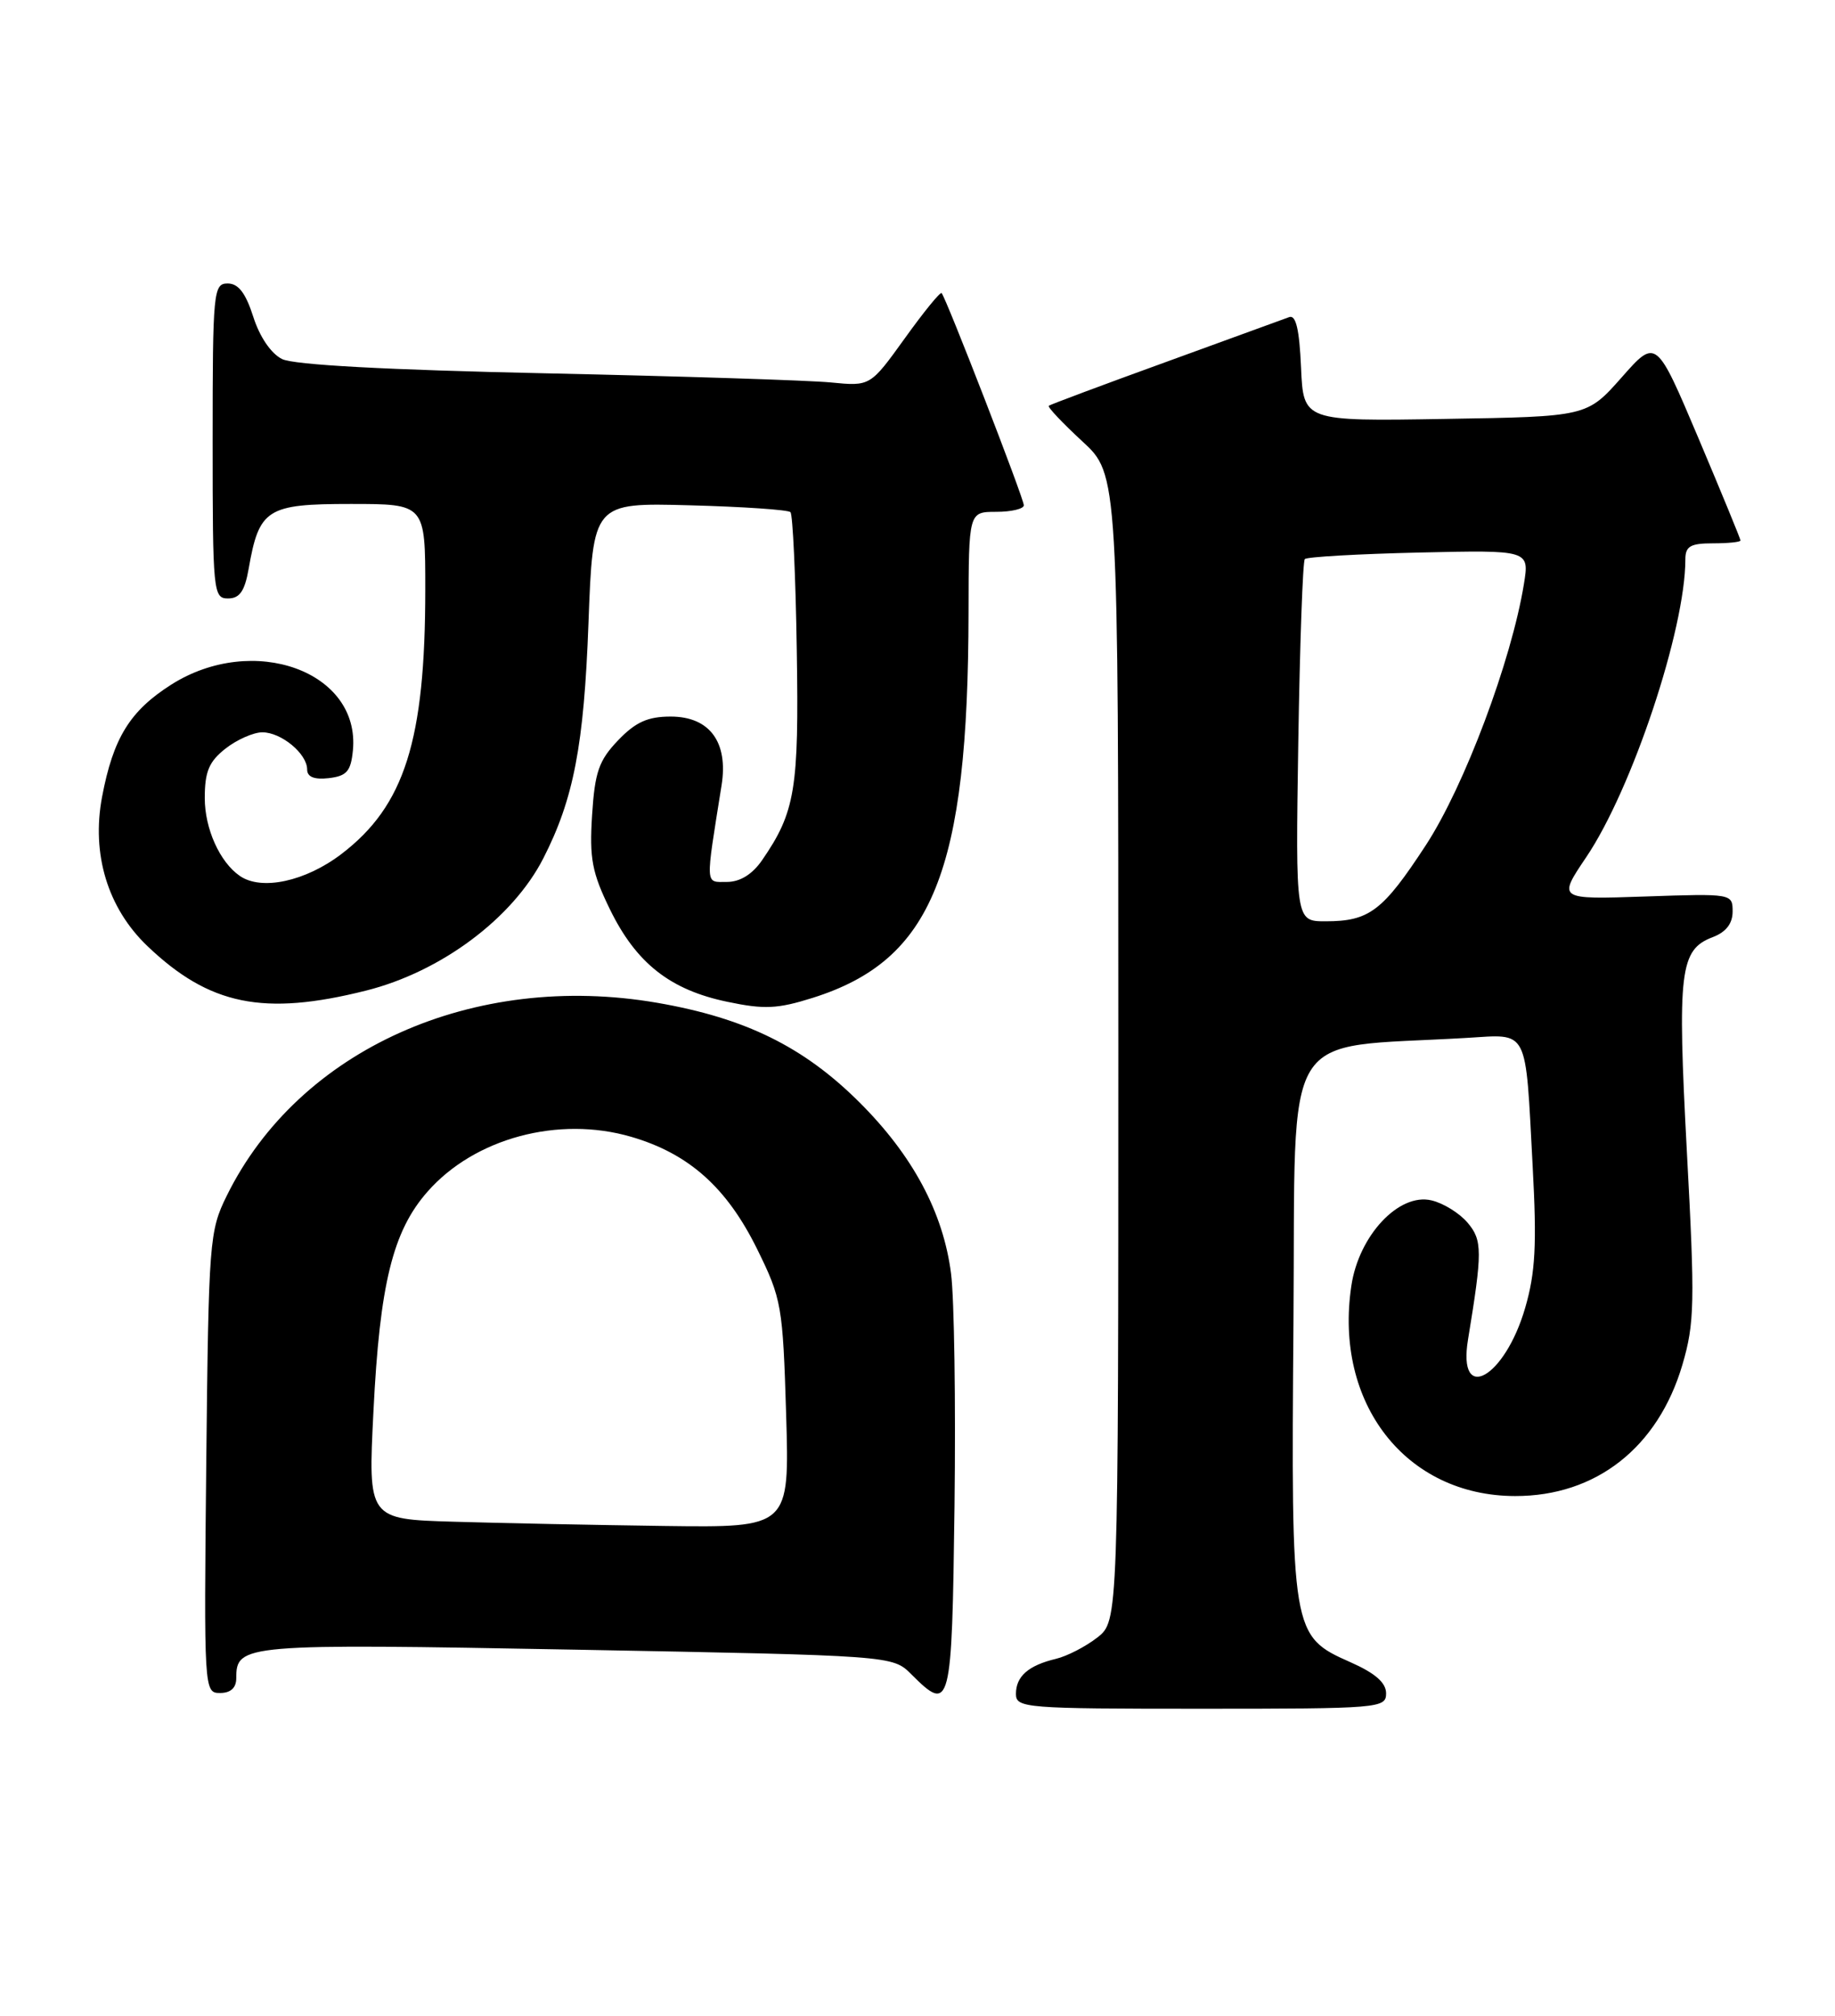 <?xml version="1.0" encoding="UTF-8" standalone="no"?>
<!DOCTYPE svg PUBLIC "-//W3C//DTD SVG 1.1//EN" "http://www.w3.org/Graphics/SVG/1.1/DTD/svg11.dtd" >
<svg xmlns="http://www.w3.org/2000/svg" xmlns:xlink="http://www.w3.org/1999/xlink" version="1.1" viewBox="0 0 233 256">
 <g >
 <path fill="currentColor"
d=" M 176.00 215.05 C 176.00 213.69 174.61 212.48 171.47 211.09 C 163.99 207.78 163.93 207.41 164.24 167.75 C 164.53 129.63 162.34 133.21 186.19 131.81 C 194.20 131.34 193.66 130.31 194.61 148.09 C 195.15 158.07 194.96 161.62 193.66 166.09 C 191.07 175.02 185.05 178.37 186.40 170.13 C 188.24 158.93 188.24 157.51 186.35 155.28 C 185.33 154.07 183.27 152.79 181.76 152.44 C 177.64 151.46 172.54 156.89 171.59 163.28 C 169.35 178.22 178.50 189.97 192.38 189.99 C 202.65 190.01 210.52 183.83 213.62 173.33 C 215.17 168.05 215.23 165.49 214.19 146.24 C 212.97 123.30 213.29 120.60 217.48 119.01 C 219.16 118.37 220.00 117.29 220.00 115.76 C 220.00 113.49 219.91 113.47 208.90 113.85 C 197.79 114.23 197.79 114.23 201.41 108.86 C 207.23 100.24 214.00 79.91 214.00 71.04 C 214.00 69.37 214.64 69.00 217.50 69.00 C 219.43 69.00 221.00 68.84 221.00 68.64 C 221.00 68.44 218.59 62.58 215.65 55.62 C 210.29 42.96 210.29 42.96 205.90 47.94 C 201.50 52.91 201.50 52.91 183.50 53.20 C 165.50 53.50 165.50 53.50 165.20 46.66 C 164.99 41.85 164.55 39.96 163.70 40.27 C 163.04 40.52 155.97 43.09 148.00 45.99 C 140.03 48.88 133.35 51.38 133.17 51.53 C 132.99 51.69 134.91 53.72 137.42 56.04 C 142.00 60.25 142.00 60.25 142.00 133.05 C 142.00 205.85 142.00 205.85 139.34 207.95 C 137.87 209.10 135.51 210.32 134.09 210.66 C 130.58 211.50 129.00 212.88 129.00 215.12 C 129.00 216.91 130.18 217.00 152.50 217.00 C 175.15 217.00 176.00 216.93 176.00 215.05 Z  M 30.00 213.12 C 30.00 208.79 30.83 208.72 73.17 209.50 C 113.34 210.25 113.34 210.25 115.71 212.62 C 120.71 217.62 120.87 216.97 121.20 191.25 C 121.36 178.19 121.17 164.91 120.76 161.74 C 119.77 153.97 115.90 146.74 109.13 139.99 C 102.06 132.94 94.63 129.28 83.45 127.35 C 60.15 123.33 37.94 133.28 28.80 151.84 C 26.58 156.33 26.49 157.58 26.19 185.75 C 25.89 214.70 25.91 215.00 27.94 215.00 C 29.29 215.00 30.00 214.35 30.00 213.12 Z  M 46.48 125.80 C 56.00 123.41 65.10 116.62 68.99 109.00 C 72.84 101.47 74.15 94.64 74.72 79.17 C 75.29 63.84 75.29 63.84 87.57 64.17 C 94.32 64.35 100.08 64.74 100.37 65.04 C 100.66 65.33 101.03 73.21 101.17 82.54 C 101.46 100.24 100.98 103.12 96.76 109.25 C 95.52 111.04 93.97 112.00 92.30 112.00 C 89.50 112.00 89.55 112.74 91.62 99.74 C 92.50 94.24 90.10 91.00 85.16 91.00 C 82.25 91.00 80.70 91.70 78.48 94.02 C 76.04 96.57 75.53 98.04 75.18 103.52 C 74.83 109.04 75.17 110.82 77.46 115.51 C 80.79 122.32 85.09 125.71 92.34 127.22 C 97.04 128.21 98.73 128.13 103.20 126.72 C 118.41 121.92 122.94 110.72 122.98 77.75 C 123.00 65.00 123.00 65.00 126.50 65.00 C 128.43 65.00 130.00 64.62 130.00 64.17 C 130.00 63.29 120.11 37.77 119.56 37.22 C 119.38 37.05 117.27 39.64 114.87 42.99 C 110.50 49.06 110.50 49.06 105.50 48.57 C 102.75 48.30 86.47 47.78 69.32 47.41 C 49.19 46.98 37.31 46.34 35.82 45.60 C 34.42 44.91 32.97 42.78 32.16 40.23 C 31.19 37.21 30.27 36.00 28.91 36.00 C 27.10 36.00 27.00 37.00 27.00 56.00 C 27.00 75.18 27.08 76.00 28.95 76.00 C 30.43 76.00 31.07 75.08 31.57 72.25 C 32.90 64.62 33.88 64.00 44.52 64.00 C 54.00 64.00 54.00 64.00 54.00 74.82 C 54.00 94.06 51.38 102.32 43.36 108.45 C 38.79 111.94 33.19 113.15 30.44 111.23 C 27.90 109.47 26.00 105.24 26.00 101.35 C 26.00 98.00 26.53 96.72 28.63 95.07 C 30.08 93.93 32.19 93.00 33.31 93.00 C 35.72 93.00 39.00 95.72 39.00 97.72 C 39.00 98.67 39.90 99.03 41.75 98.82 C 44.03 98.55 44.55 97.95 44.81 95.30 C 45.78 85.27 32.17 80.34 21.75 86.94 C 16.50 90.28 14.38 93.70 12.96 101.20 C 11.59 108.46 13.67 115.32 18.71 120.14 C 26.58 127.66 33.47 129.07 46.48 125.80 Z  M 164.85 94.25 C 165.05 81.74 165.42 71.28 165.68 71.00 C 165.95 70.72 172.47 70.35 180.18 70.17 C 194.20 69.85 194.20 69.85 193.50 74.17 C 191.91 83.93 185.94 99.84 181.05 107.33 C 175.58 115.70 173.87 117.00 168.31 117.00 C 164.50 117.00 164.50 117.00 164.85 94.25 Z  M 57.62 193.25 C 46.73 192.93 46.73 192.93 47.42 179.21 C 48.22 163.07 49.87 156.35 54.28 151.34 C 60.24 144.54 70.92 141.67 80.15 144.37 C 87.48 146.51 92.29 150.81 96.15 158.65 C 99.25 164.95 99.40 165.83 99.82 179.61 C 100.25 194.00 100.25 194.00 84.38 193.79 C 75.64 193.67 63.60 193.43 57.62 193.25 Z "/>
</g>
</svg>